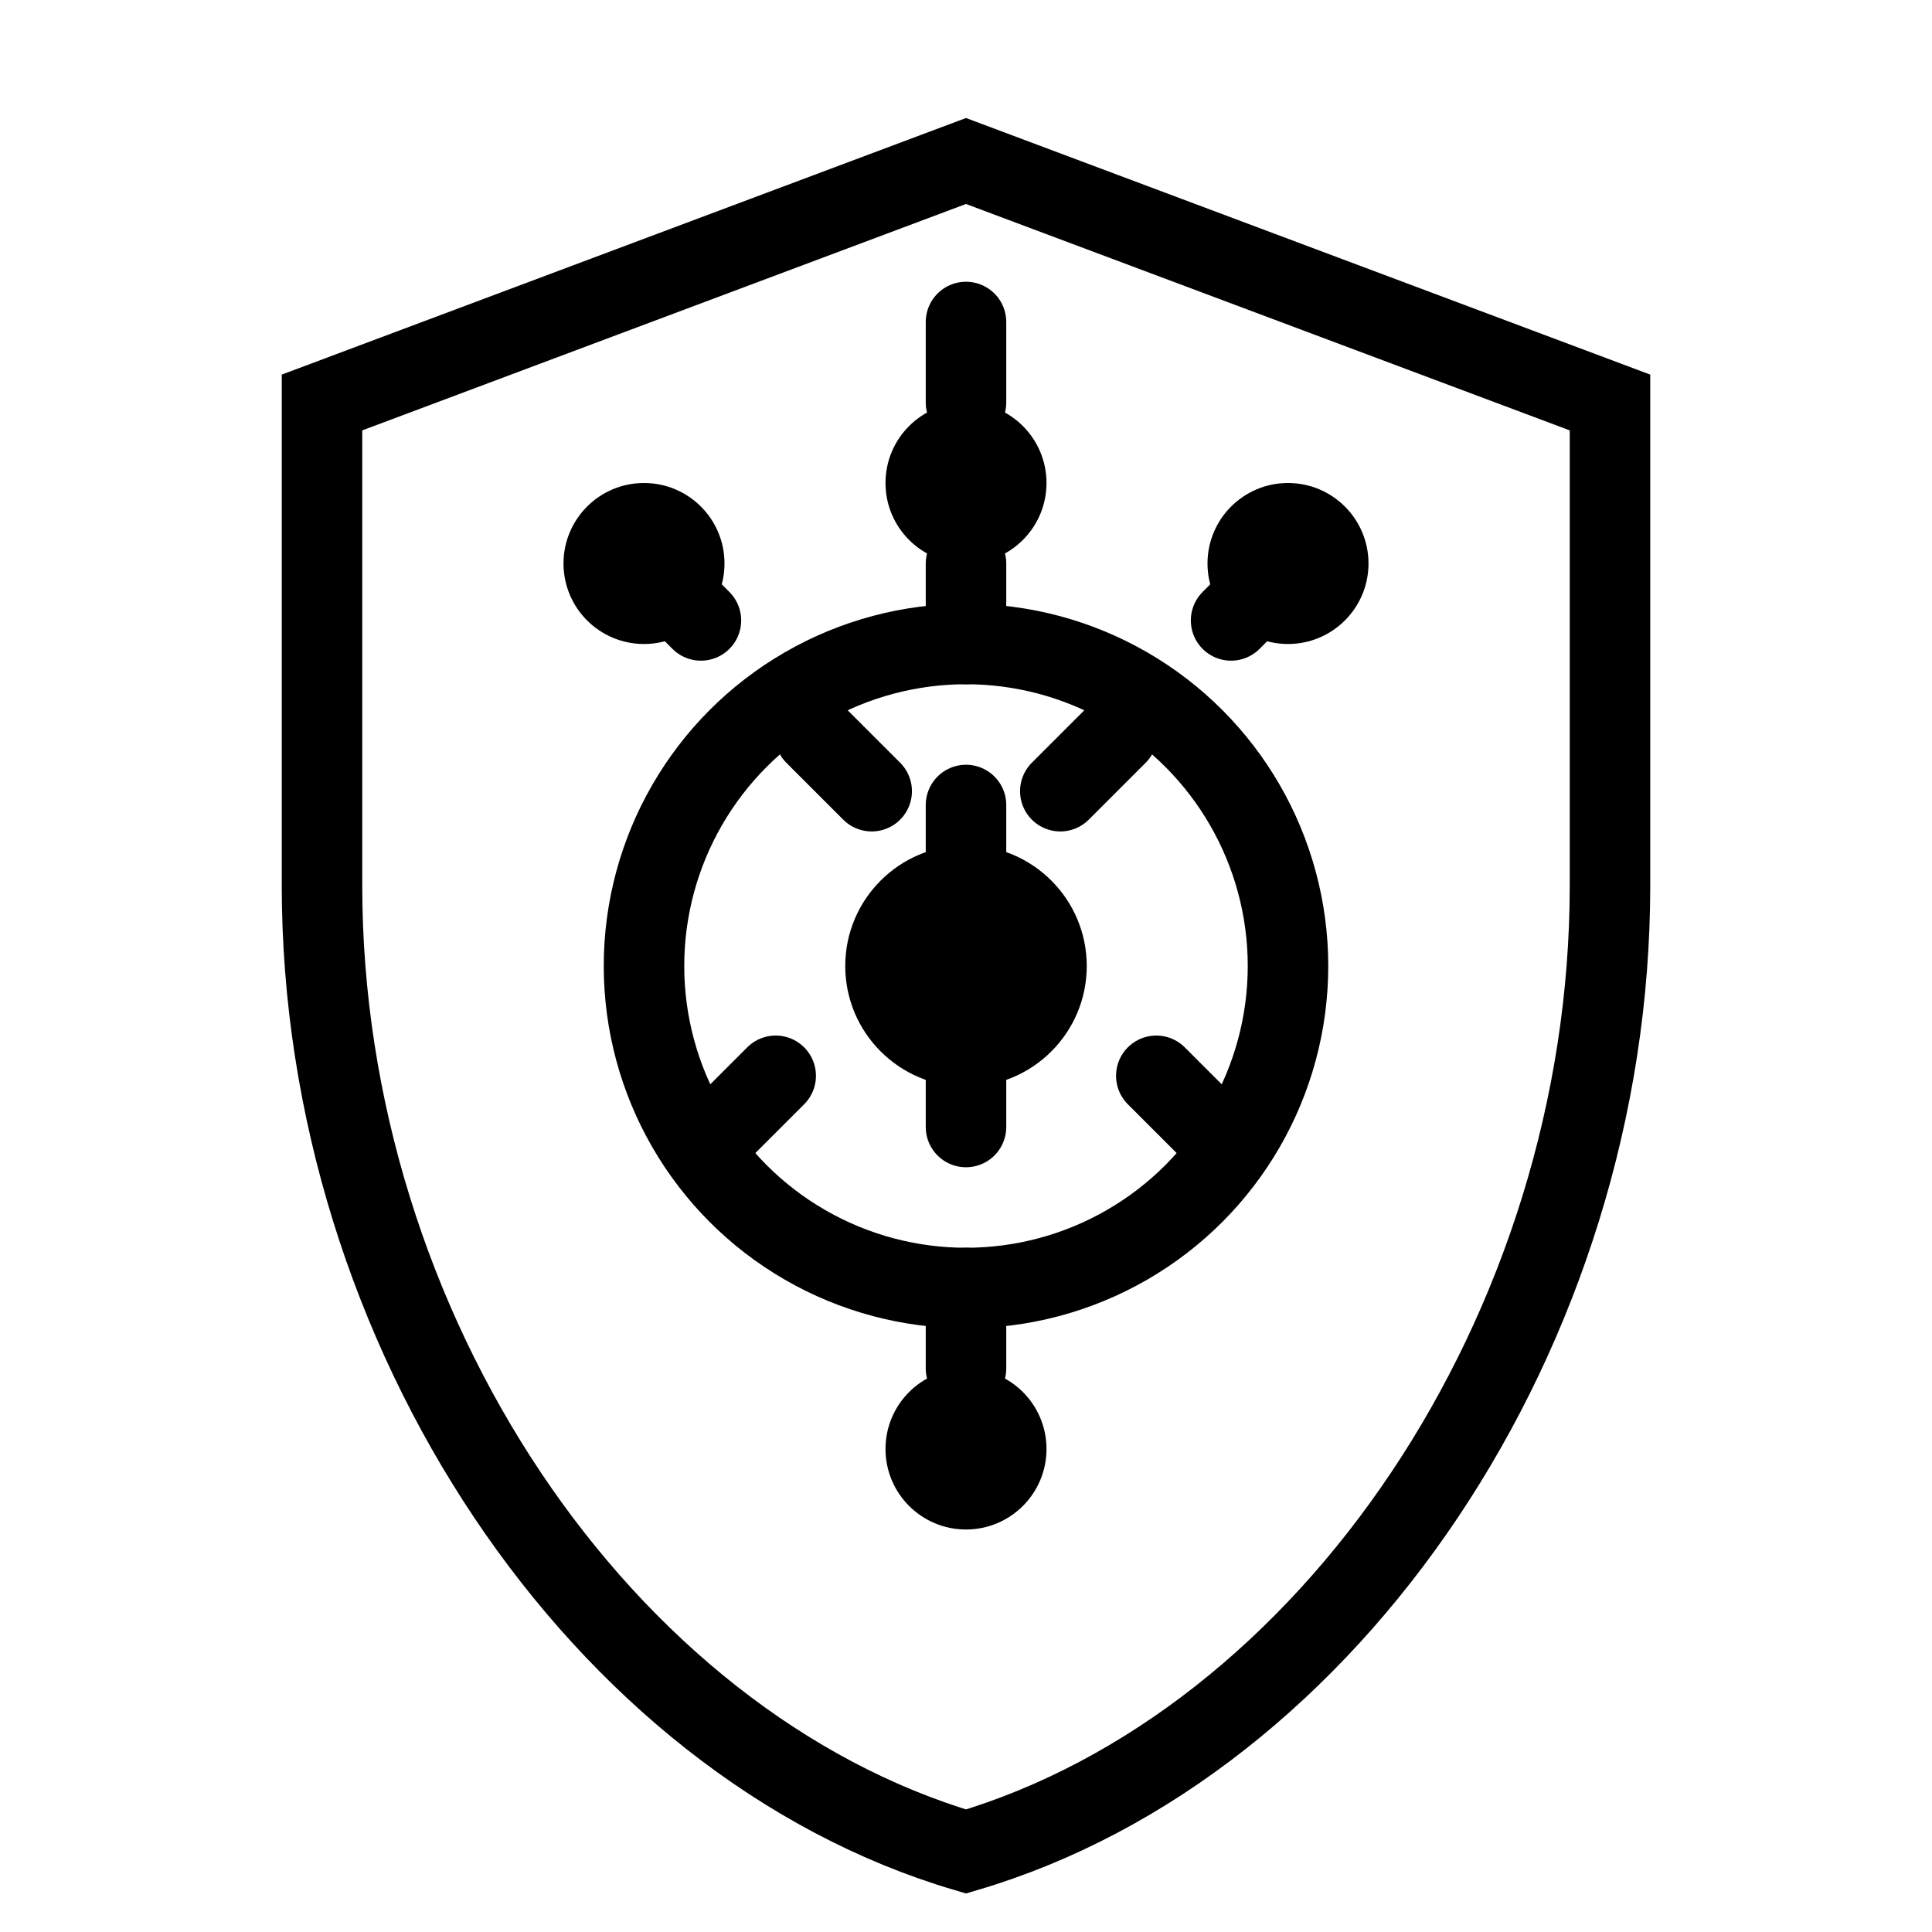 <svg width="48" height="48" viewBox="0 0 48 48" fill="none" xmlns="http://www.w3.org/2000/svg">
    <!-- 外部盾牌轮廓 -->
    <path d="M24 4L8 10v12c0 11.046 6.954 21.333 16 24 9.046-2.667 16-12.954 16-24V10L24 4z" 
          stroke="currentColor" stroke-width="2" fill="none"/>
    
    <!-- 内部装饰线 -->
    <path d="M24 8v28M16 14l16 16M32 14L16 30" 
          stroke="currentColor" stroke-width="2" stroke-linecap="round" stroke-dasharray="2 4"/>
    
    <!-- 中心圆环 -->
    <circle cx="24" cy="24" r="8" stroke="currentColor" stroke-width="2" fill="none"/>
    
    <!-- 中心点 -->
    <circle cx="24" cy="24" r="3" fill="currentColor"/>
    
    <!-- 装饰点 -->
    <circle cx="24" cy="12" r="2" fill="currentColor"/>
    <circle cx="24" cy="36" r="2" fill="currentColor"/>
    <circle cx="16" cy="14" r="2" fill="currentColor"/>
    <circle cx="32" cy="14" r="2" fill="currentColor"/>
</svg> 